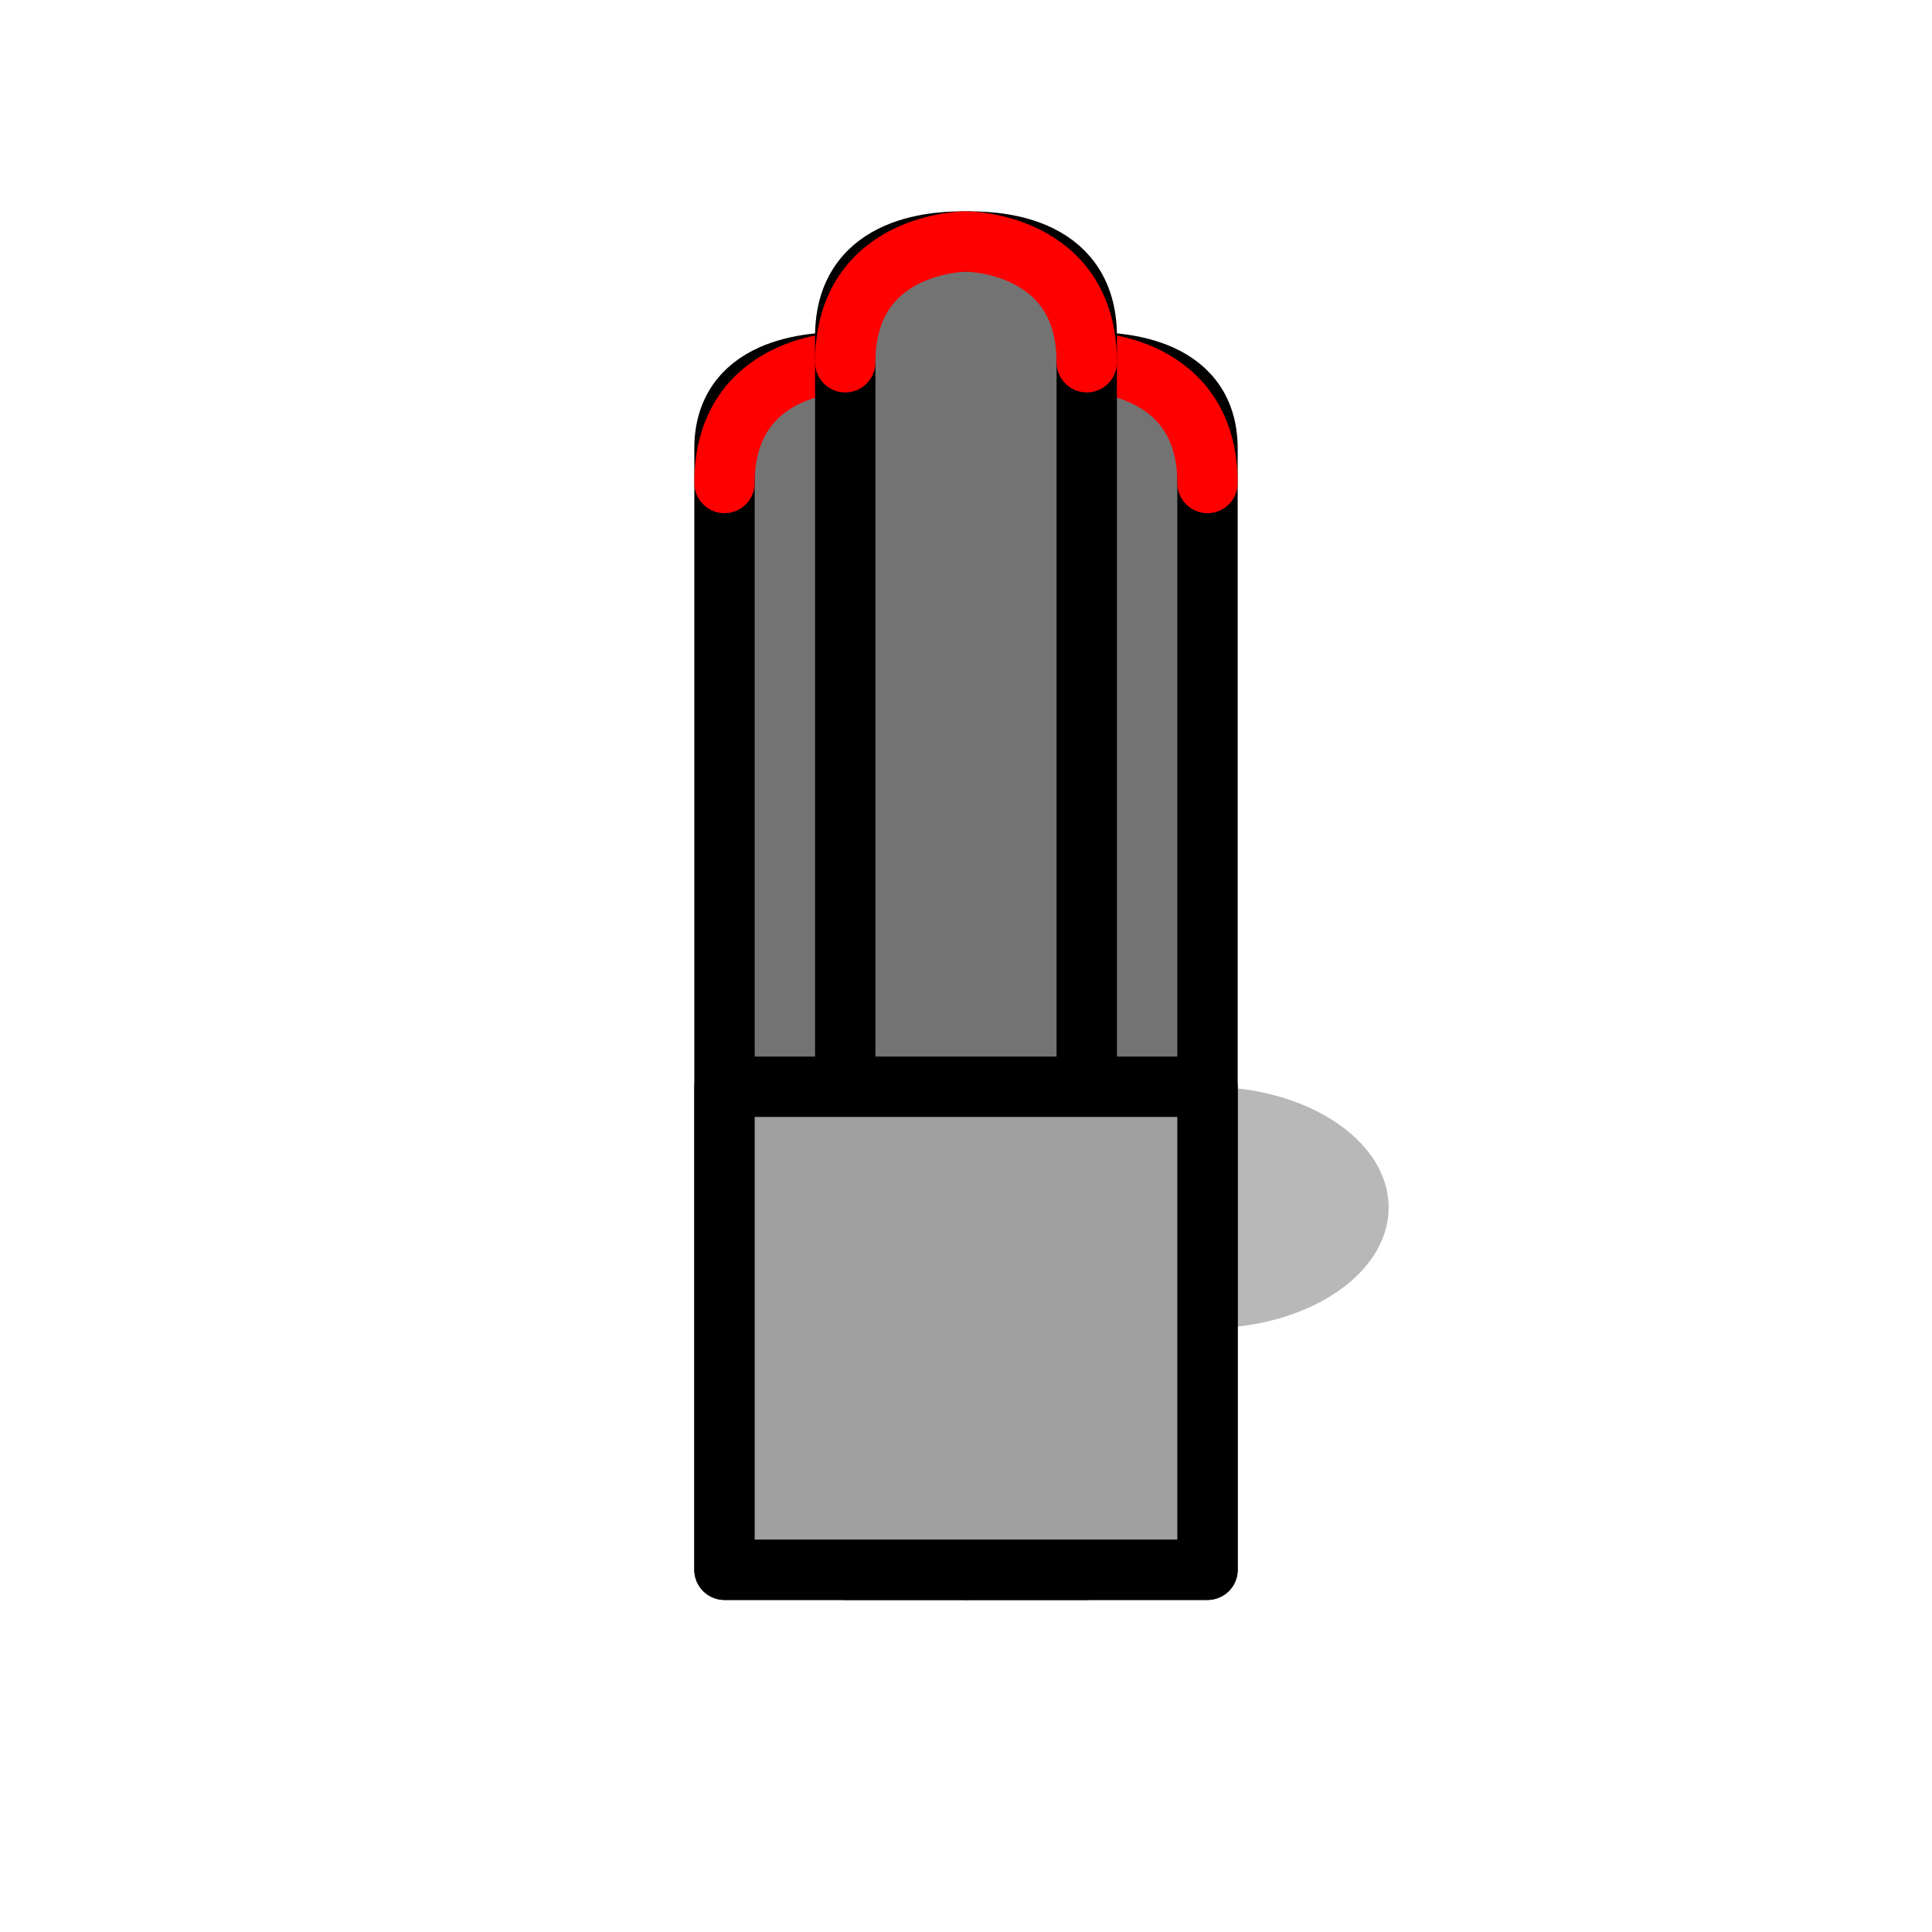 <?xml version="1.0" encoding="UTF-8" standalone="no"?>
<!DOCTYPE svg PUBLIC "-//W3C//DTD SVG 1.1//EN" "http://www.w3.org/Graphics/SVG/1.1/DTD/svg11.dtd">
<!-- Created with Vectornator (http://vectornator.io/) -->
<svg height="100%" stroke-miterlimit="10" style="fill-rule:nonzero;clip-rule:evenodd;stroke-linecap:round;stroke-linejoin:round;" version="1.1" viewBox="0 0 64 64" width="100%" xml:space="preserve" xmlns="http://www.w3.org/2000/svg" xmlns:vectornator="http://vectornator.io" xmlns:xlink="http://www.w3.org/1999/xlink">
<defs/>
<g id="Layer-1" vectornator:layerName="Layer 1">
<path d="M34 40C34 37.791 36.686 36 40 36C43.314 36 46 37.791 46 40C46 42.209 43.314 44 40 44C36.686 44 34 42.209 34 40Z" fill="#b8b8b8" fill-rule="evenodd" opacity="1" stroke="#ff0000" stroke-linecap="round" stroke-linejoin="round" stroke-opacity="0" stroke-width="2"/>
<path d="M32 32C32 24.798 32 17.714 32 14.857C32 12 35.231 12 36 12C36.797 12 40 12 40 14.857C40 17.714 40 24.94 40 32C40 39.285 40 46.286 40 49.143C40 49.867 40 49.143 40 52C40 52 36 52 32 52C32 52 32 52 32 49.143C32 46.286 32 39.394 32 32Z" fill="#737373" fill-rule="evenodd" opacity="1" stroke="#000000" stroke-linecap="round" stroke-linejoin="round" stroke-width="2"/>
<path d="M24 32C24 24.798 24 17.714 24 14.857C24 12 27.231 12 28 12C28.797 12 32 12 32 14.857C32 17.714 32 24.94 32 32C32 39.285 32 46.286 32 49.143C32 49.867 32 49.143 32 52C32 52 28 52 24 52C24 52 24 52 24 49.143C24 46.286 24 39.394 24 32Z" fill="#737373" fill-rule="evenodd" opacity="1" stroke="#000000" stroke-linecap="round" stroke-linejoin="round" stroke-width="2"/>
<path d="M32 16C32 12 36 12 36 12C36 12 40 12 40 16" fill="#b8b8b8" fill-opacity="0" fill-rule="evenodd" opacity="1" stroke="#ff0000" stroke-linecap="round" stroke-linejoin="round" stroke-width="2"/>
<path d="M24 16C24 12 28 12 28 12C28 12 32 12 32 16" fill="#b8b8b8" fill-opacity="0" fill-rule="evenodd" opacity="1" stroke="#ff0000" stroke-linecap="round" stroke-linejoin="round" stroke-width="2"/>
<path d="M28 30C28 22.078 28 14.286 28 11.143C28 8 31.231 8 32 8C32.797 8 36 8 36 11.143C36 14.286 36 22.234 36 30C36 38.014 36 45.714 36 48.857C36 49.654 36 48.857 36 52C36 52 32 52 28 52C28 52 28 52 28 48.857C28 45.714 28 38.134 28 30Z" fill="#737373" fill-rule="evenodd" opacity="1" stroke="#000000" stroke-linecap="round" stroke-linejoin="round" stroke-width="2"/>
<path d="M28 12C28 8 32 8 32 8C32 8 36 8 36 12" fill="#b8b8b8" fill-opacity="0" fill-rule="evenodd" opacity="1" stroke="#ff0000" stroke-linecap="round" stroke-linejoin="round" stroke-width="2"/>
<path d="M24 36L40 36L40 52L24 52L24 36Z" fill="#a0a0a0" fill-rule="evenodd" opacity="1" stroke="#000000" stroke-linecap="round" stroke-linejoin="round" stroke-width="2"/>
</g>
</svg>
